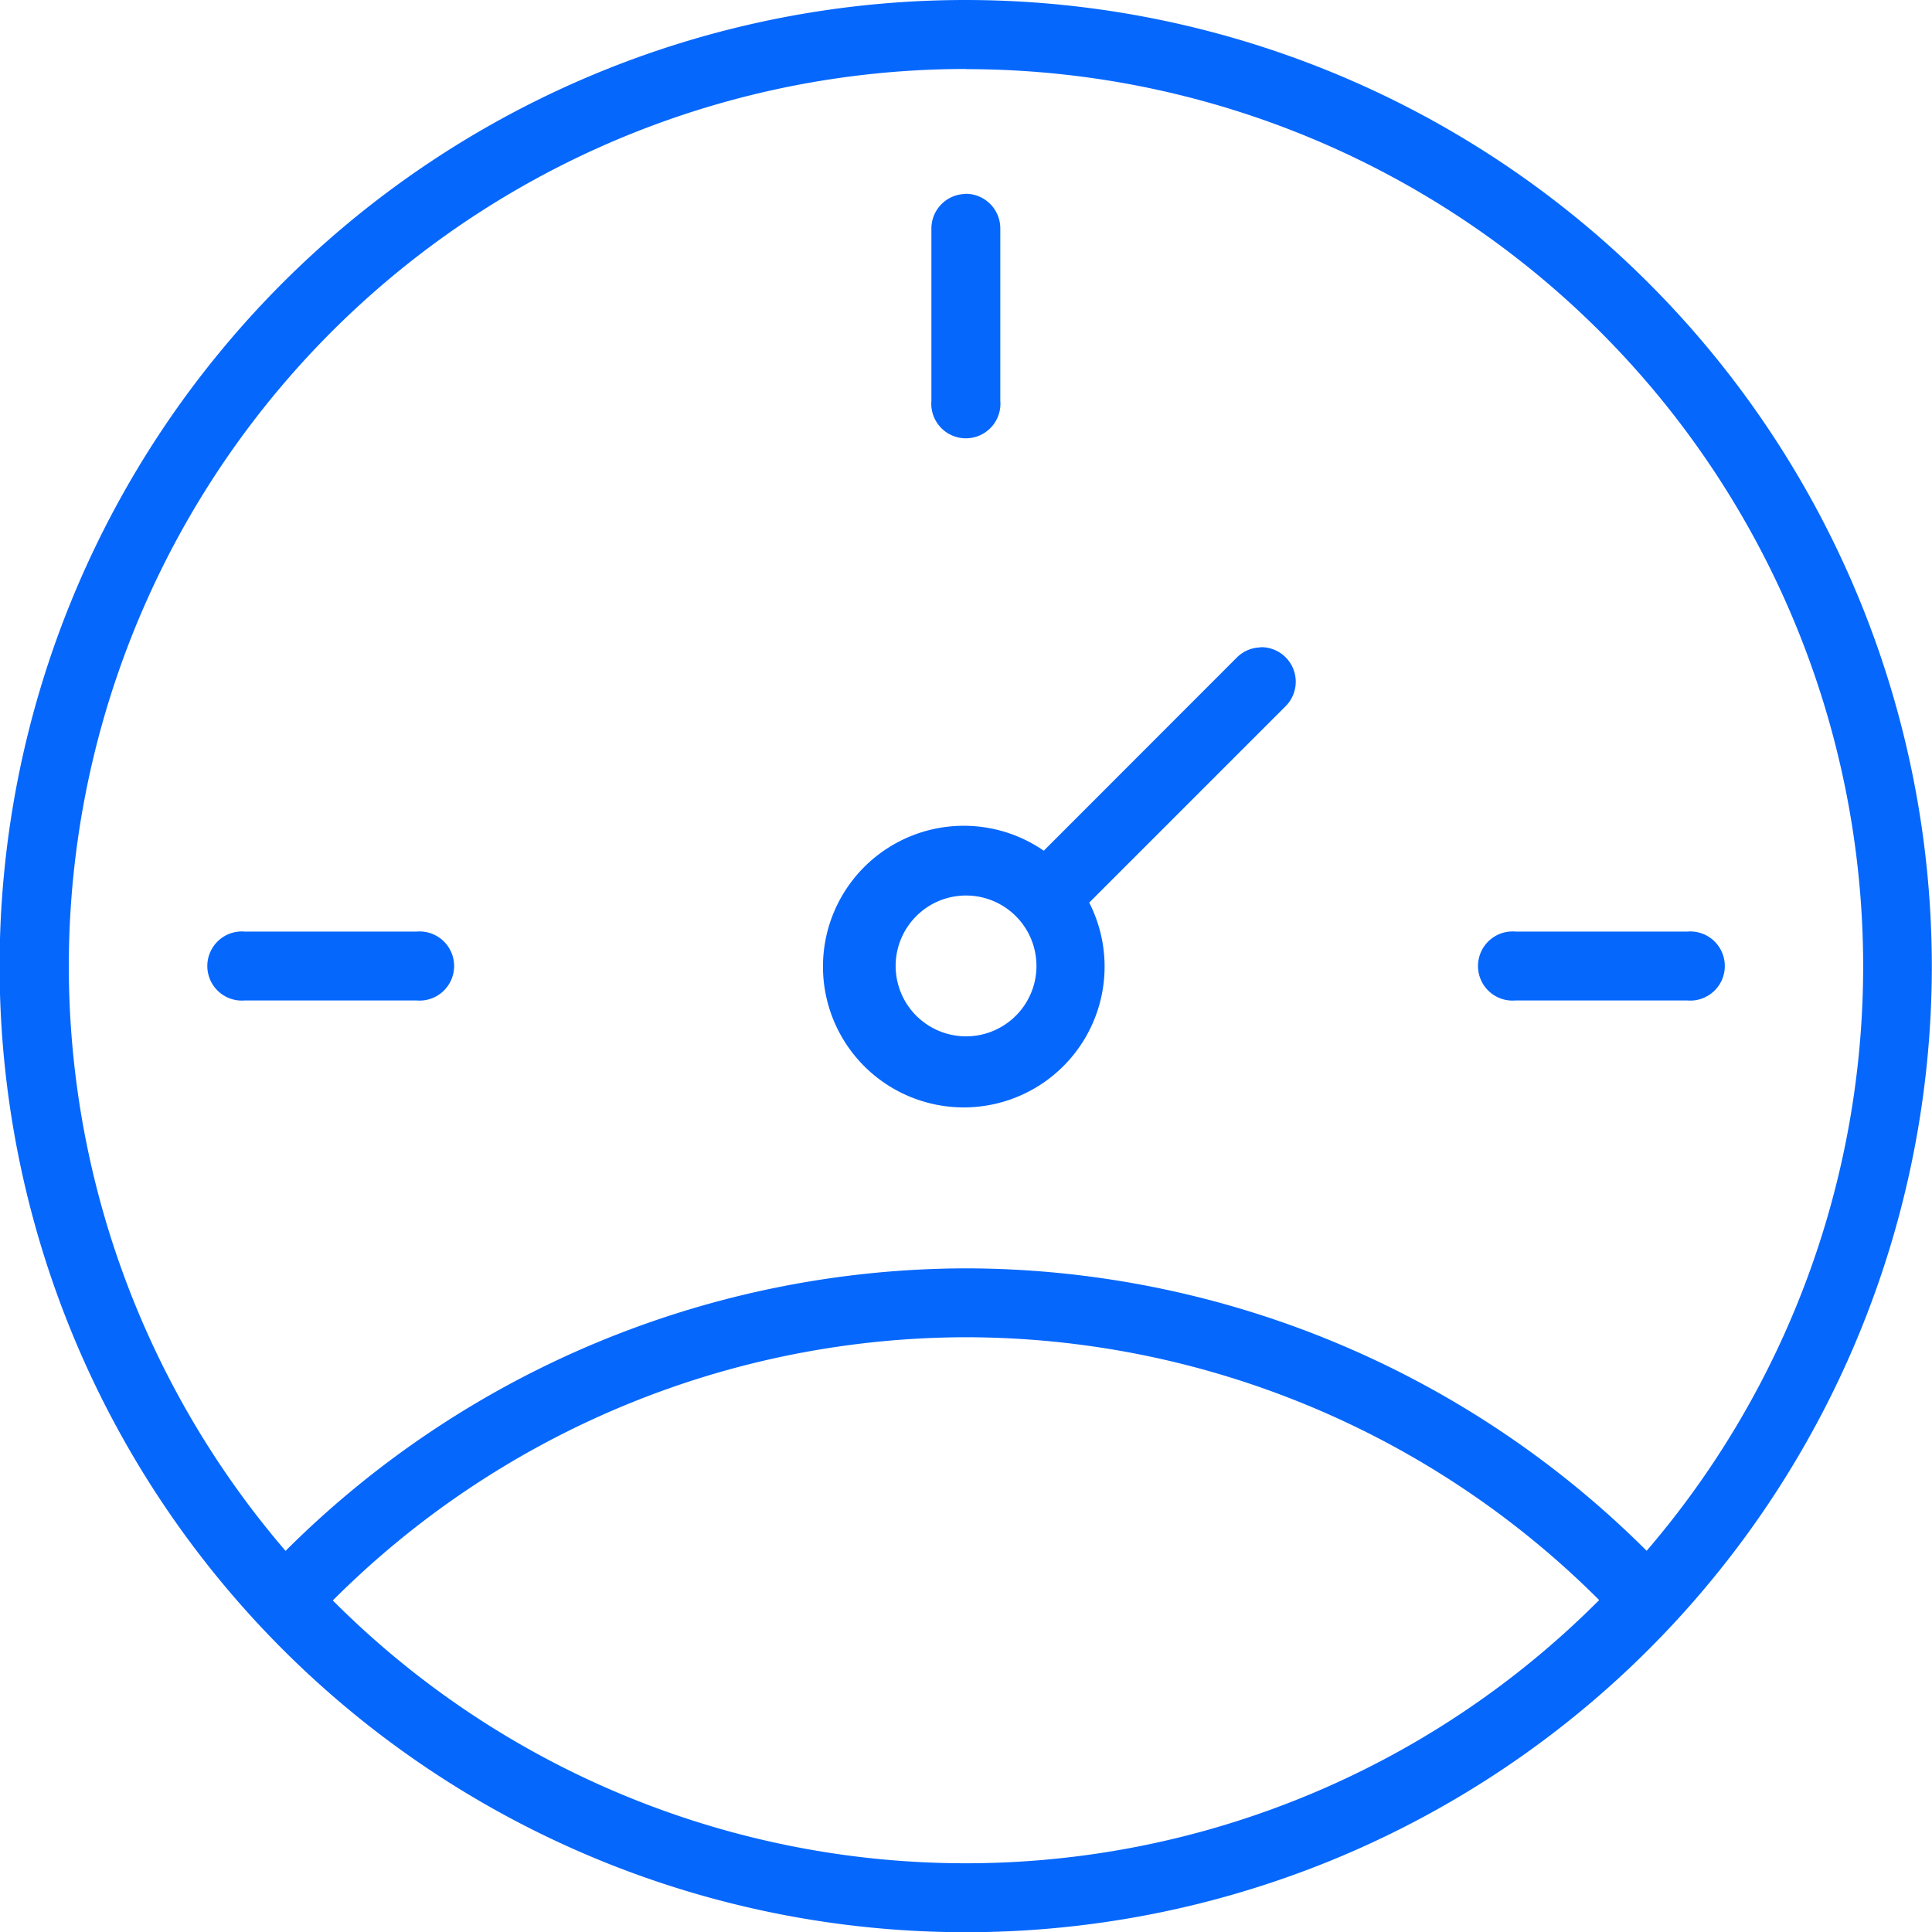<svg xmlns="http://www.w3.org/2000/svg" width="44.701" height="44.707" viewBox="0 0 44.701 44.707">
  <path id="Key_Performer" data-name="Key Performer" d="M127,34.617a22.353,22.353,0,1,0,22.347,22.354A22.367,22.367,0,0,0,127,34.617Zm0,1.6a20.758,20.758,0,0,1,15.749,34.281A22.34,22.34,0,0,0,127,63.963h0A22.341,22.341,0,0,0,111.257,70.5,20.758,20.758,0,0,1,127,36.213Zm-.019,2.888h0a.8.8,0,0,0-.781.806v3.978a.8.8,0,1,0,1.594,0V39.907a.8.8,0,0,0-.813-.806Zm6.827,10.491a.8.8,0,0,0-.548.241L128.8,54.3a3.258,3.258,0,1,0,1.051,1.2h0l.031-.03,4.507-4.507h0a.8.8,0,0,0-.576-1.372ZM127,55.337a1.629,1.629,0,1,1-1.154.481A1.622,1.622,0,0,1,127,55.337Zm-16.684.834h0a.8.8,0,1,0,0,1.594h3.972a.8.8,0,1,0,0-1.594Zm29.4,0h0a.8.8,0,1,0,0,1.594h3.972a.8.8,0,1,0,0-1.594ZM127,65.557a20.751,20.751,0,0,1,14.65,6.081,20.677,20.677,0,0,1-29.3.009A20.751,20.751,0,0,1,127,65.557Z" transform="translate(-104.65 -34.617)" fill="#0667fd"/>
</svg>
